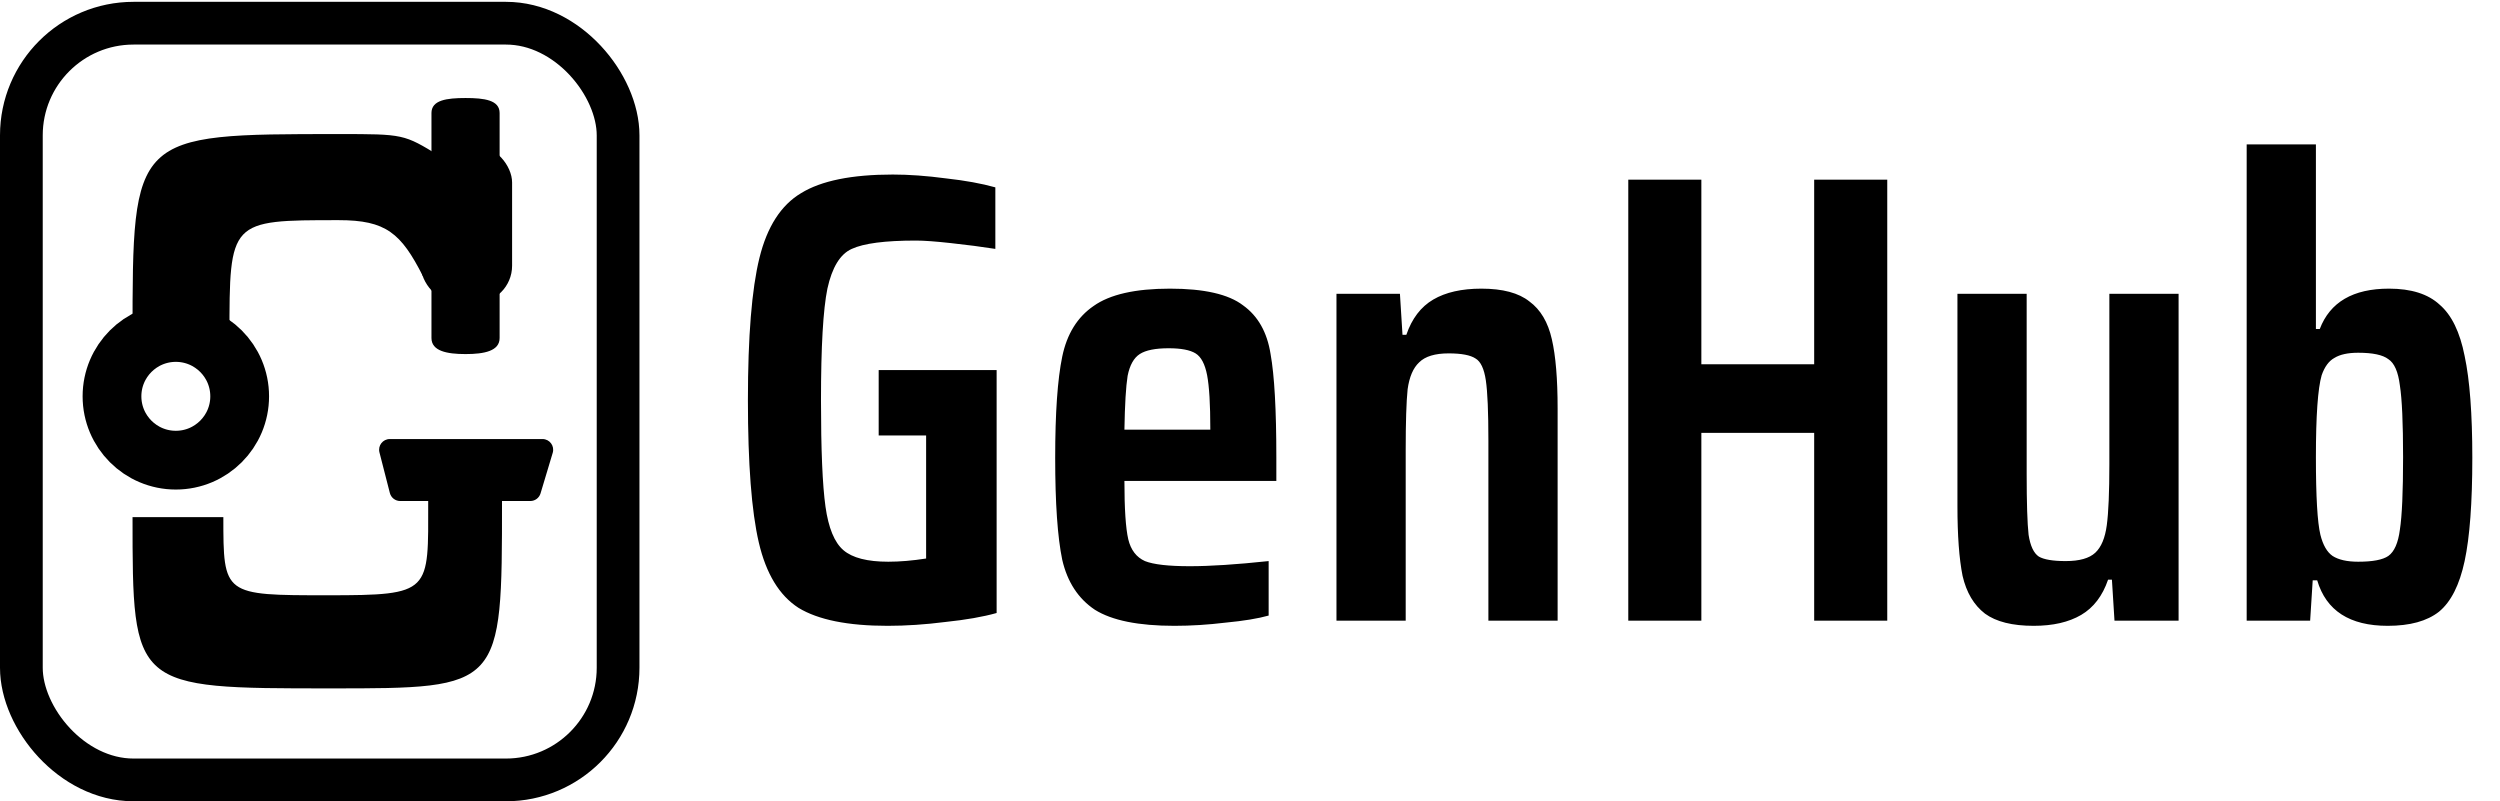 <svg width="468" height="150" viewBox="0 0 468 150" fill="none" xmlns="http://www.w3.org/2000/svg">
<rect x="0" y="0" width="468" height="150" fill="#808080" stroke="none"/>
<g clip-path="url(#clip0)">
<rect width="468" height="150" fill="white"/>
<path d="M164.489 81.514V69.274H186.569V114.754C184.009 115.474 180.809 116.034 176.969 116.434C173.209 116.914 169.609 117.154 166.169 117.154C158.729 117.154 153.169 116.034 149.489 113.794C145.889 111.474 143.409 107.394 142.049 101.554C140.689 95.714 140.009 86.834 140.009 74.914C140.009 62.994 140.729 54.114 142.169 48.274C143.609 42.434 146.209 38.394 149.969 36.154C153.729 33.834 159.449 32.674 167.129 32.674C170.169 32.674 173.489 32.914 177.089 33.394C180.689 33.794 183.769 34.354 186.329 35.074V46.594C183.769 46.194 181.009 45.834 178.049 45.514C175.169 45.194 172.969 45.034 171.449 45.034C165.689 45.034 161.689 45.554 159.449 46.594C157.289 47.554 155.769 50.034 154.889 54.034C154.089 57.954 153.689 64.914 153.689 74.914C153.689 84.194 153.969 90.834 154.529 94.834C155.089 98.834 156.209 101.554 157.889 102.994C159.569 104.434 162.369 105.154 166.289 105.154C168.449 105.154 170.809 104.954 173.369 104.554V81.514H164.489ZM238.931 90.034H210.491C210.491 95.234 210.731 98.874 211.211 100.954C211.691 102.954 212.731 104.314 214.331 105.034C215.931 105.674 218.731 105.994 222.731 105.994C226.571 105.994 231.491 105.674 237.491 105.034V115.234C235.491 115.794 232.811 116.234 229.451 116.554C226.171 116.954 222.971 117.154 219.851 117.154C213.131 117.154 208.171 116.154 204.971 114.154C201.851 112.074 199.811 108.954 198.851 104.794C197.971 100.554 197.531 94.194 197.531 85.714C197.531 77.314 197.971 70.994 198.851 66.754C199.731 62.514 201.691 59.354 204.731 57.274C207.771 55.114 212.531 54.034 219.011 54.034C225.411 54.034 229.971 55.074 232.691 57.154C235.491 59.154 237.211 62.194 237.851 66.274C238.571 70.274 238.931 76.714 238.931 85.594V90.034ZM218.771 65.194C216.291 65.194 214.491 65.554 213.371 66.274C212.251 66.994 211.491 68.354 211.091 70.354C210.771 72.354 210.571 75.714 210.491 80.434H226.571V80.314C226.571 75.674 226.371 72.314 225.971 70.234C225.571 68.154 224.851 66.794 223.811 66.154C222.771 65.514 221.091 65.194 218.771 65.194ZM278.627 82.474C278.627 77.114 278.467 73.354 278.147 71.194C277.827 69.034 277.187 67.674 276.227 67.114C275.267 66.474 273.587 66.154 271.187 66.154C268.627 66.154 266.787 66.714 265.667 67.834C264.547 68.874 263.827 70.554 263.507 72.874C263.267 75.194 263.147 78.994 263.147 84.274V116.194H250.187V54.994H262.067L262.547 62.674H263.267C264.307 59.634 265.987 57.434 268.307 56.074C270.627 54.714 273.627 54.034 277.307 54.034C281.307 54.034 284.307 54.834 286.307 56.434C288.387 57.954 289.787 60.314 290.507 63.514C291.227 66.634 291.587 70.954 291.587 76.474V116.194H278.627V82.474ZM339.614 116.194V81.034H318.494V116.194H304.814V33.634H318.494V68.194H339.614V33.634H353.294V116.194H339.614ZM395.352 108.514H394.632C393.592 111.554 391.912 113.754 389.592 115.114C387.272 116.474 384.312 117.154 380.712 117.154C376.712 117.154 373.672 116.394 371.592 114.874C369.512 113.274 368.112 110.914 367.392 107.794C366.752 104.594 366.432 100.234 366.432 94.714V54.994H379.392V88.714C379.392 94.154 379.512 97.954 379.752 100.114C380.072 102.194 380.712 103.554 381.672 104.194C382.632 104.754 384.312 105.034 386.712 105.034C389.272 105.034 391.112 104.514 392.232 103.474C393.352 102.434 394.072 100.714 394.392 98.314C394.712 95.914 394.872 92.114 394.872 86.914V54.994H407.832V116.194H395.832L395.352 108.514ZM446.978 117.154C439.858 117.154 435.458 114.314 433.778 108.634H432.938L432.458 116.194H420.578V27.034H433.538V61.594H434.258C436.178 56.554 440.498 54.034 447.218 54.034C451.378 54.034 454.538 55.034 456.698 57.034C458.938 58.954 460.498 62.154 461.378 66.634C462.338 71.114 462.818 77.474 462.818 85.714C462.818 94.114 462.338 100.554 461.378 105.034C460.418 109.514 458.818 112.674 456.578 114.514C454.338 116.274 451.138 117.154 446.978 117.154ZM441.458 105.154C444.178 105.154 446.058 104.794 447.098 104.074C448.218 103.274 448.938 101.634 449.258 99.154C449.658 96.594 449.858 92.074 449.858 85.594C449.858 79.194 449.658 74.714 449.258 72.154C448.938 69.594 448.218 67.954 447.098 67.234C446.058 66.434 444.178 66.034 441.458 66.034C439.538 66.034 438.058 66.354 437.018 66.994C435.978 67.554 435.178 68.634 434.618 70.234C433.898 72.714 433.538 77.834 433.538 85.594C433.538 92.954 433.818 97.794 434.378 100.114C434.858 102.034 435.618 103.354 436.658 104.074C437.778 104.794 439.378 105.154 441.458 105.154Z" fill="black"/>
<rect x="4" y="4.343" width="111.707" height="141.657" rx="21" stroke="black" stroke-width="8"/>
<path fill-rule="evenodd" clip-rule="evenodd" d="M101.189 92.366C100.935 93.212 100.157 93.791 99.274 93.791H74.919C74.005 93.791 73.208 93.172 72.981 92.288L71.033 84.686C70.708 83.42 71.664 82.189 72.97 82.189H101.555C102.894 82.189 103.855 83.48 103.47 84.764L101.189 92.366Z" fill="black"/>
<path fill-rule="evenodd" clip-rule="evenodd" d="M87.149 18.349C90.672 18.349 93.528 18.73 93.528 21.155L93.528 63.278C93.528 65.704 90.672 66.283 87.149 66.283C83.626 66.283 80.77 65.704 80.77 63.278L80.77 21.155C80.77 18.73 83.626 18.349 87.149 18.349Z" fill="black"/>
<rect x="78.771" y="27.16" width="17.093" height="29.581" rx="7" fill="black"/>
<path fill-rule="evenodd" clip-rule="evenodd" d="M63.402 41.213C42.954 41.213 42.954 41.213 42.954 62.929H24.811C24.811 25.097 24.811 25.097 63.402 25.097C75.603 25.097 75.581 25.097 82.271 29.196L79.166 51.681C75.058 43.621 72.265 41.213 63.402 41.213Z" fill="black"/>
<path fill-rule="evenodd" clip-rule="evenodd" d="M41.811 96.802C41.811 111.435 41.811 111.435 61.361 111.435C80.912 111.435 80.158 110.918 80.158 93.791H93.976C93.976 128.867 93.976 128.867 61.9 128.867C24.811 128.867 24.811 128.867 24.811 96.802C24.811 96.802 30.311 96.791 33.797 96.802C37.282 96.813 41.811 96.802 41.811 96.802Z" fill="black"/>
<circle cx="32.916" cy="74.192" r="11.951" stroke="black" stroke-width="11"/>
</g>
<defs>
<clipPath id="clip0">
<rect width="468" height="150" fill="white"/>
</clipPath>
</defs>
</svg>
